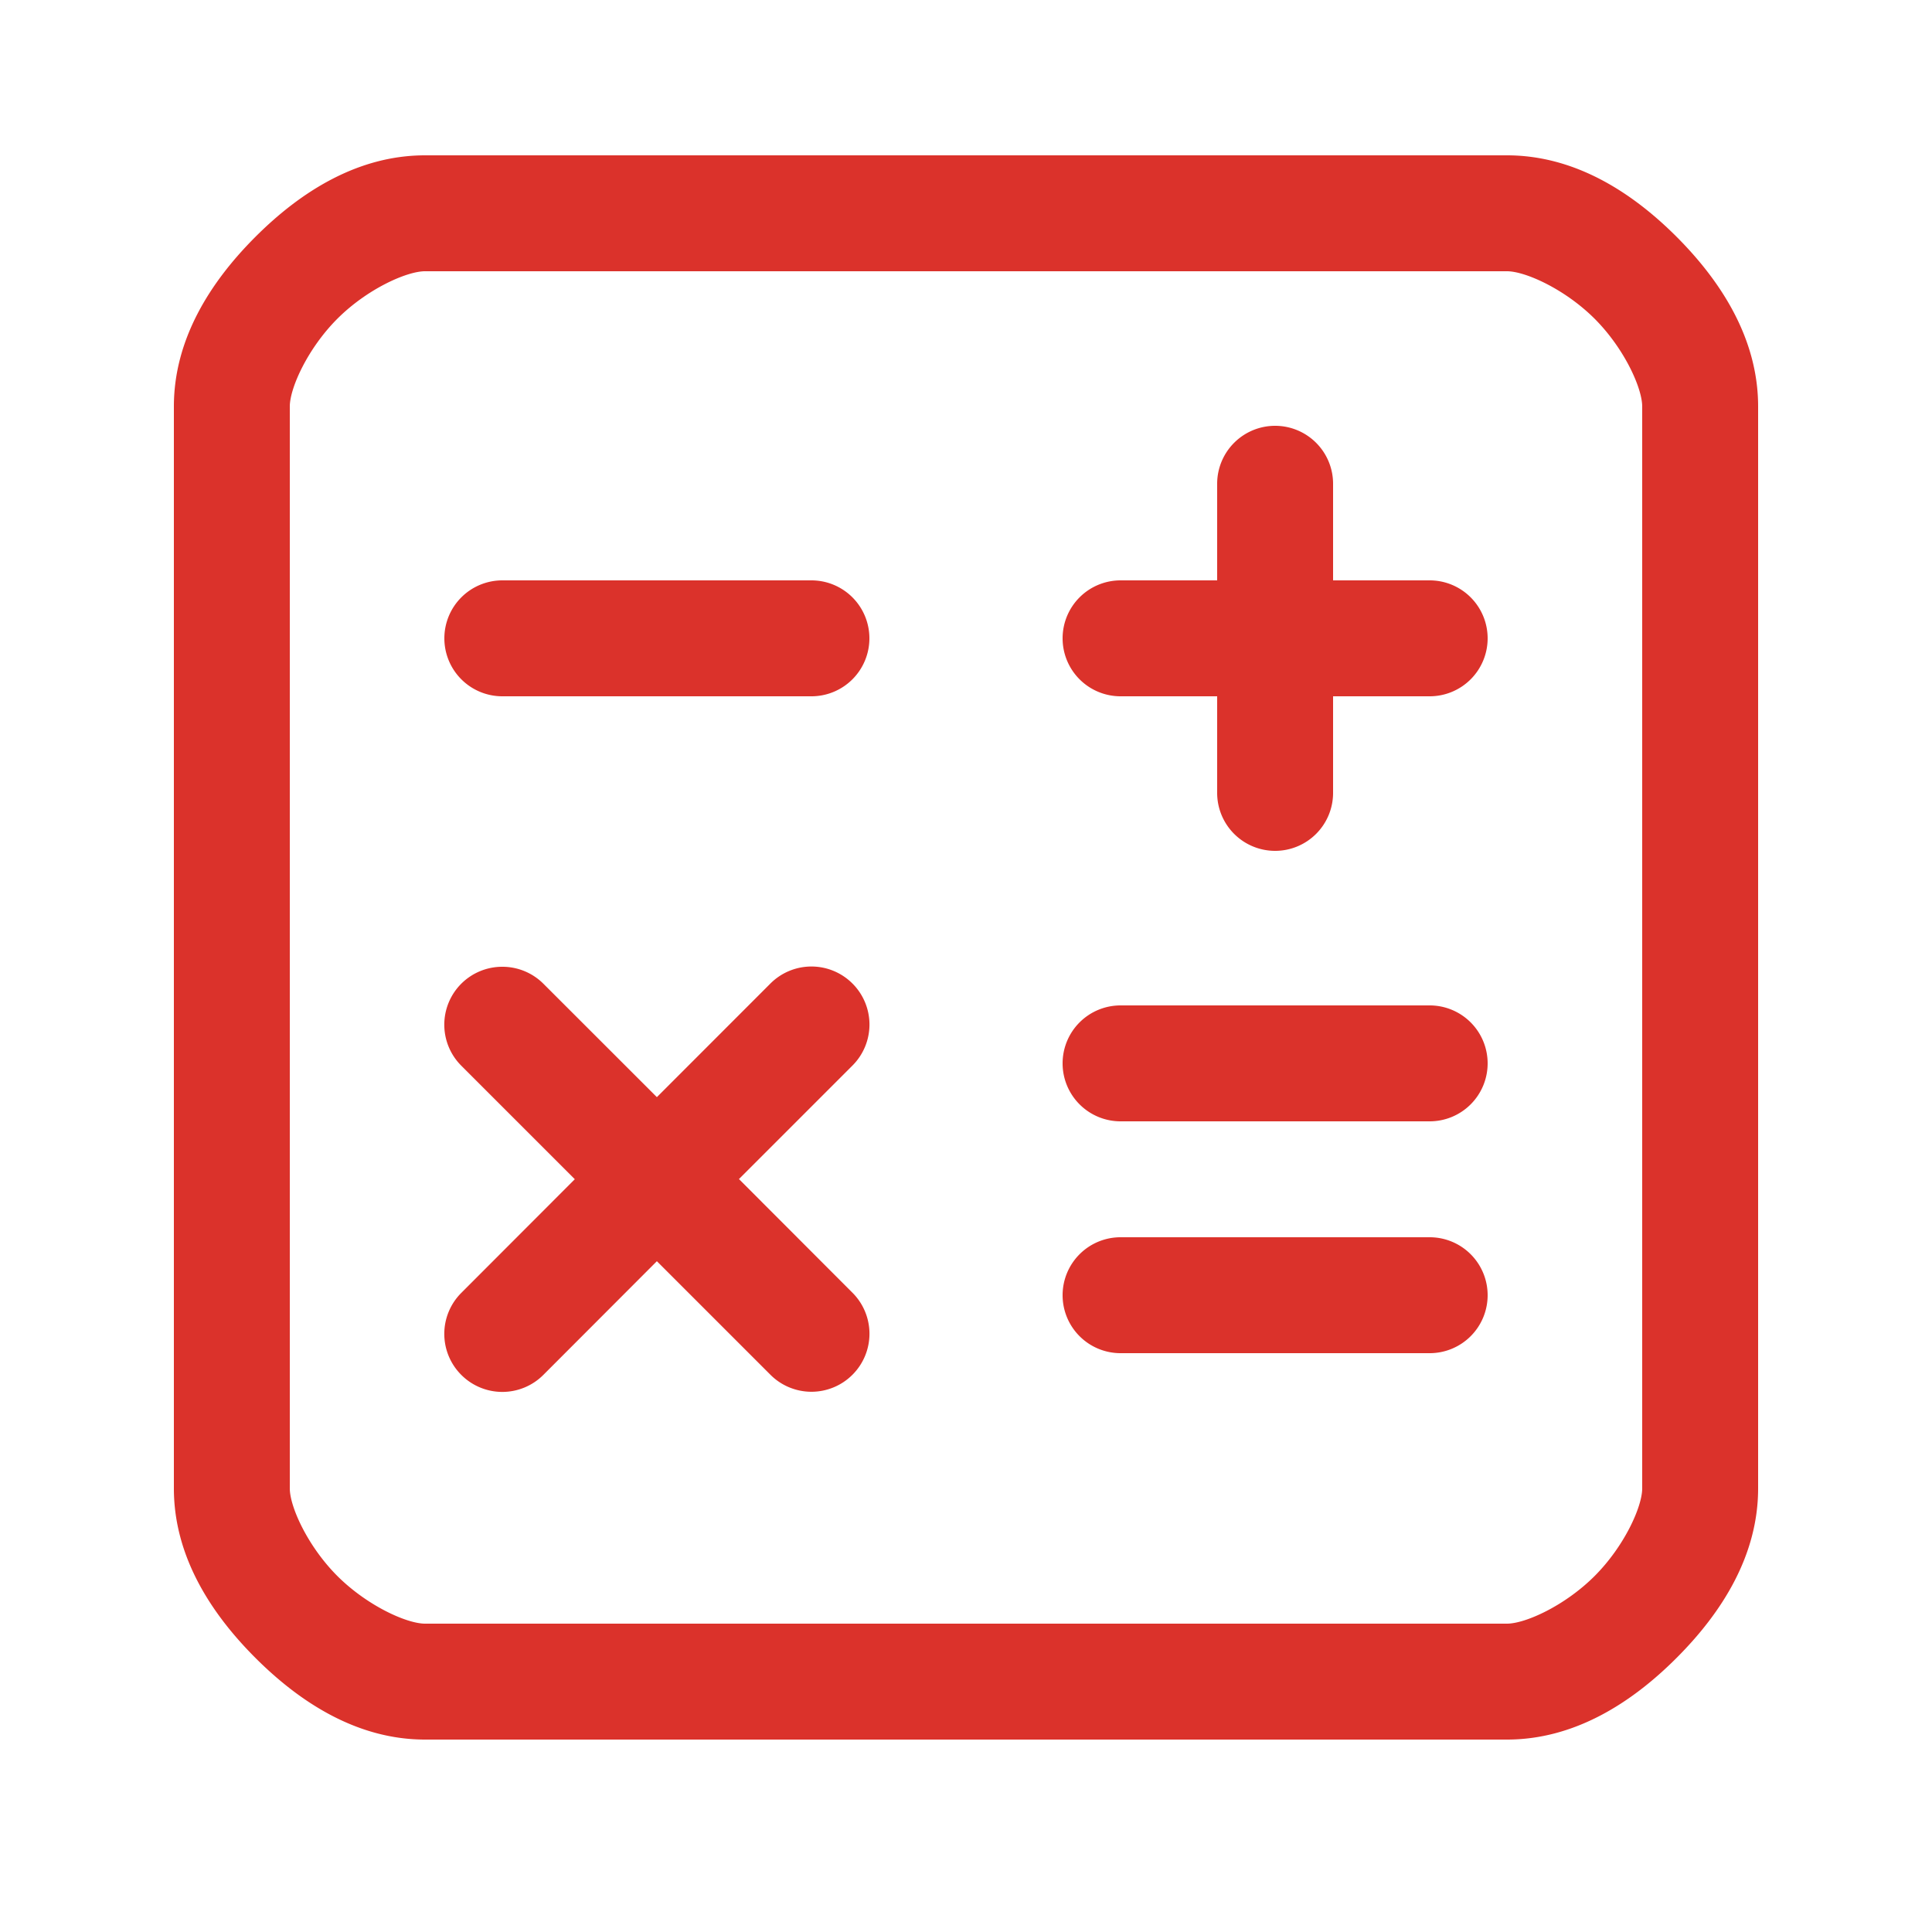 <?xml version="1.0" encoding="UTF-8" standalone="no"?>
<svg
   width="25"
   height="25"
   viewBox="0 0 25 25"
   fill="none"
   version="1.1"
   id="svg1"
   sodipodi:docname="calculator.svg"
   inkscape:version="1.3 (0e150ed6c4, 2023-07-21)"
   xmlns:inkscape="http://www.inkscape.org/namespaces/inkscape"
   xmlns:sodipodi="http://sodipodi.sourceforge.net/DTD/sodipodi-0.dtd"
   xmlns="http://www.w3.org/2000/svg"
   xmlns:svg="http://www.w3.org/2000/svg">
  <defs
     id="defs1" />
  <sodipodi:namedview
     id="namedview1"
     pagecolor="#ffffff"
     bordercolor="#000000"
     borderopacity="0.25"
     inkscape:showpageshadow="2"
     inkscape:pageopacity="0.0"
     inkscape:pagecheckerboard="0"
     inkscape:deskcolor="#d1d1d1"
     inkscape:zoom="32.84"
     inkscape:cx="12.5"
     inkscape:cy="12.5"
     inkscape:window-width="1920"
     inkscape:window-height="1017"
     inkscape:window-x="-8"
     inkscape:window-y="-8"
     inkscape:window-maximized="1"
     inkscape:current-layer="svg1" />
  <path
     style="color:#000000;fill:#db322b;stroke-linecap:round;stroke-linejoin:round;-inkscape-stroke:none"
     d="m 5.5,2.01 c -0.868,0 -1.608,0.468 -2.195,1.055 C 2.718,3.652 2.25,4.392 2.25,5.26 V 19.26 c 0,0.868 0.468,1.606 1.055,2.193 C 3.892,22.04 4.632,22.51 5.5,22.51 h 14 c 0.868,0 1.608,-0.469 2.195,-1.057 C 22.282,20.866 22.75,20.128 22.75,19.26 V 5.26 C 22.75,4.392 22.282,3.652 21.695,3.064 21.108,2.477 20.368,2.01 19.5,2.01 Z m 0,1.5 h 14 c 0.236,0 0.748,0.229 1.135,0.615 C 21.021,4.512 21.25,5.023 21.25,5.26 V 19.26 c 0,0.236 -0.229,0.746 -0.615,1.133 -0.387,0.387 -0.898,0.617 -1.135,0.617 h -14 c -0.236,0 -0.748,-0.231 -1.135,-0.617 C 3.979,20.006 3.75,19.496 3.75,19.26 V 5.26 C 3.75,5.023 3.979,4.512 4.365,4.125 4.752,3.738 5.264,3.51 5.5,3.51 Z m 11,2 a 0.75,0.75 0 0 0 -0.75,0.75 v 1.25 H 14.5 a 0.75,0.75 0 0 0 -0.75,0.75 0.75,0.75 0 0 0 0.75,0.75 h 1.25 v 1.25 a 0.75,0.75 0 0 0 0.75,0.75 0.75,0.75 0 0 0 0.75,-0.75 V 9.01 h 1.25 a 0.75,0.75 0 0 0 0.75,-0.75 0.75,0.75 0 0 0 -0.75,-0.75 h -1.25 v -1.25 a 0.75,0.75 0 0 0 -0.75,-0.75 z m -10,2 a 0.75,0.75 0 0 0 -0.75,0.75 0.75,0.75 0 0 0 0.75,0.75 h 4 a 0.75,0.75 0 0 0 0.75,-0.75 0.75,0.75 0 0 0 -0.75,-0.75 z m 0,5 a 0.75,0.75 0 0 0 -0.531,0.219 0.75,0.75 0 0 0 0,1.061 l 1.469,1.469 -1.469,1.471 a 0.75,0.75 0 0 0 0,1.061 0.75,0.75 0 0 0 1.062,0 L 8.5,16.32 l 1.469,1.469 a 0.75,0.75 0 0 0 1.062,0 0.75,0.75 0 0 0 0,-1.061 l -1.469,-1.471 1.469,-1.469 a 0.75,0.75 0 0 0 0,-1.061 0.75,0.75 0 0 0 -1.062,0 L 8.5,14.197 7.031,12.729 A 0.75,0.75 0 0 0 6.5,12.51 Z m 8,0.5 a 0.75,0.75 0 0 0 -0.75,0.75 0.75,0.75 0 0 0 0.75,0.75 h 4 a 0.75,0.75 0 0 0 0.75,-0.75 0.75,0.75 0 0 0 -0.75,-0.75 z m 0,3 a 0.75,0.75 0 0 0 -0.75,0.75 0.75,0.75 0 0 0 0.75,0.75 h 4 a 0.75,0.75 0 0 0 0.75,-0.75 0.75,0.75 0 0 0 -0.75,-0.75 z"
     id="path1" />
</svg>
